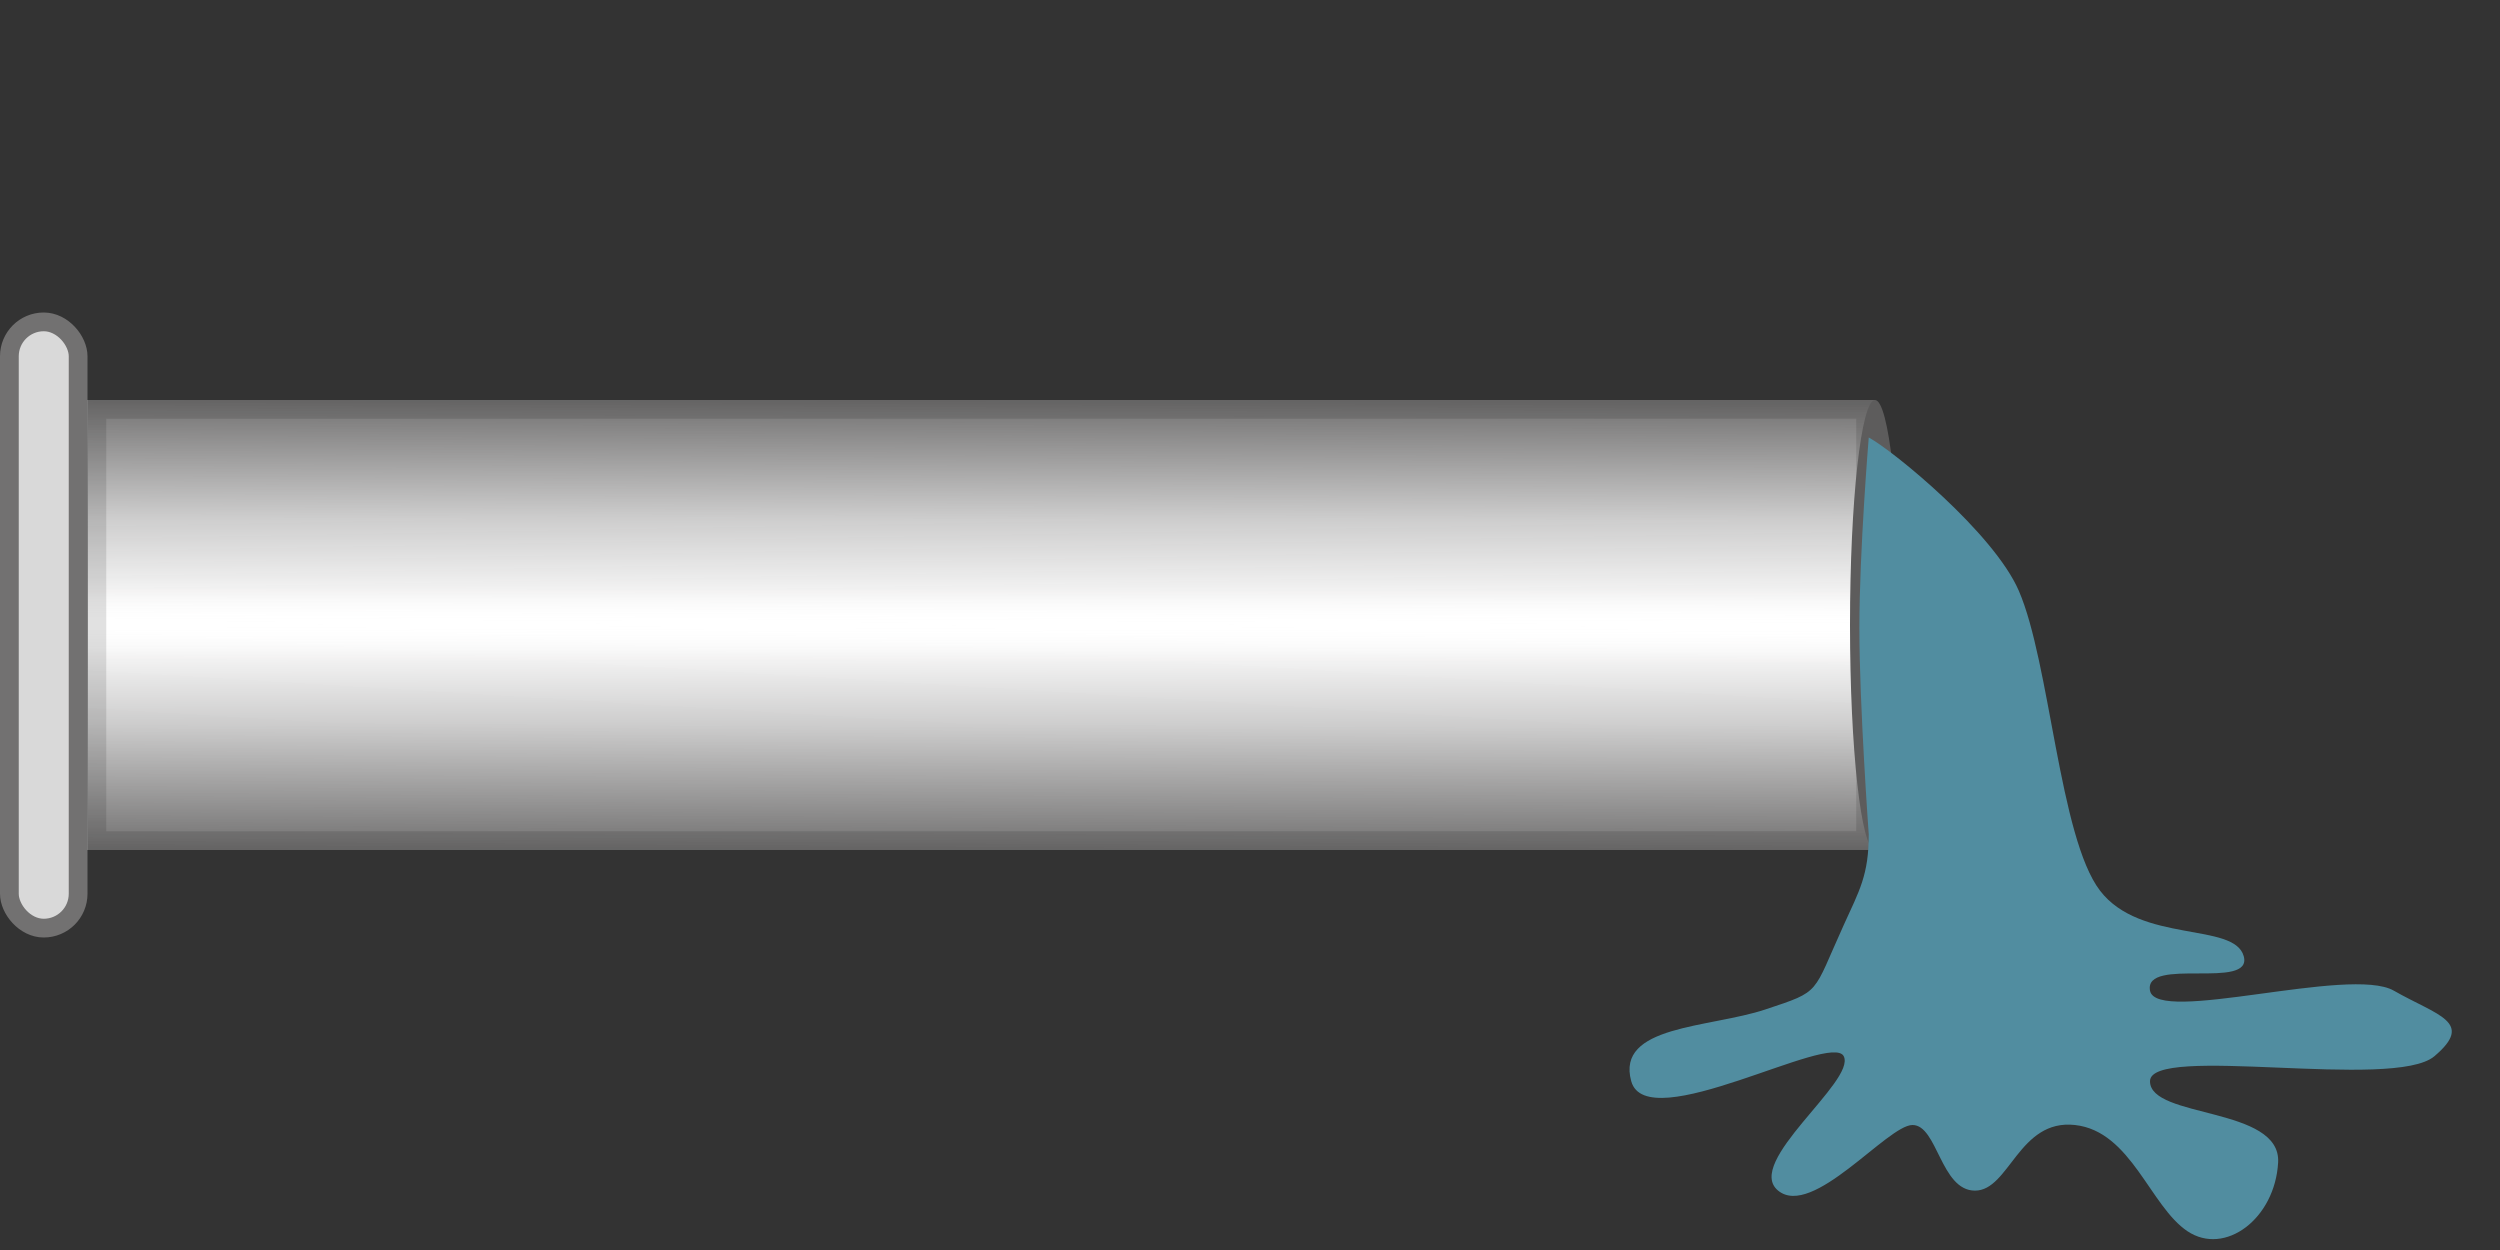 <svg xmlns="http://www.w3.org/2000/svg" xmlns:tb="https://sobeam.io/svg" width="400" height="200" fill="none" version="1.1" viewBox="0 0 400 200"><rect x="0" y="0" width="400" height="200" fill="#333333" stroke="none"/>
<g clip-path="url(#clip0_1924_305448)" tb:tag="clickArea">
  <rect x="14" y="64" width="286" height="72" fill="#fff" tb:tag="pipe-background"/>
  <rect x="14" y="64" width="286" height="72" fill="url(#paint0_linear_1924_305448)"/>
  <rect x="15.5" y="65.5" width="283" height="69" stroke="#000" stroke-opacity=".12" stroke-width="3"/>
  <rect x="1.5" y="51.5" width="11" height="97" rx="5.5" fill="#D9D9D9" stroke="#727171" stroke-width="3"/>
  <ellipse transform="rotate(-90 300 100)" cx="300" cy="100" rx="36" ry="4" fill="#5D5C5C"/>
  <path d="m323 94.5c-4-9.2-20-22.333-24-24.5 0 0-1.5 18.101-1.5 30.5 0 12.399 1.5 33 1.5 33 0 6.5-1.5 9-4 14.5-5.089 11.196-3.5 10.5-12.5 13.5s-24 2.5-21.5 11.5 32-8 34-4-16 17-10.5 21.5 17.5-10.5 21.5-10.5 4.5 10.5 10 10.5 7-11.5 16-10.5 12 13 18 17 14-2 14.5-11-20.5-7-20.5-13 39 1.5 45.5-4 0.5-6.5-6.5-10.5-38 5.5-39 0 16.5 0 15-5.5-16.5-2-23-10.5-8-36.5-13-48z" fill="#518DA0" tb:tag="fluid-background"/>
  <g style="display: none;" tb:tag="leak">
   <path d="m227.53 93.395c0-0.301 7.47-0.751 7.47-0.751l-7.975 0.15s-6.461-1.954-7.874-2.48c-1.212-0.526-11.319 3.321-12.328 3.472h-0.202l0.101-0.075 3.533-3.081c-0.505 0.301-8.694 6.177-9.905 6.628-1.312 0.376-11.29 1.127-12.098 1.503-0.202 0.075-2.782 0.075-3.085 0.075-1.11-0.15-2.624-0.902-3.331-1.127-0.909-0.301-2.827-1.127-2.423-1.503 0.404-0.376 2.928-5.486 3.836-5.862 0.808-0.376 10.455-2.179 10.858-2.48 0.404-0.301 1.313-2.48 1.414-2.705l-1.515 2.405s-0.807 0.376-1.716 0.451c-0.908 0.075-9.243 1.428-9.243 1.428l0.606-2.705c-0.101 0.15-1.009 1.879-1.817 3.156-0.303 0.526-0.606 0.977-0.808 1.278-0.807 1.052-2.322 3.156-3.23 3.532-0.808 0.376-2.625 0.15-4.038-0.451s-5.034-1.776-5.942-2.001c-0.909-0.301-2.538-2.057-3.043-2.733v-0.075c-0.504-0.676-0.605-1.954-0.303-2.555 0.404-0.676 0.303-1.653 0.606-2.705s5.653-4.96 5.653-4.96-0.101 0-0.201 0.075c-0.606 0.301-2.928 1.503-4.039 2.179-1.211 0.751-2.119 1.127-2.523 1.127-0.101 0-0.202-0.075-0.404-0.15-0.606-0.526-1.817-2.029-2.726-3.307-1.11-1.578-4.442-4.058-4.946-4.659-0.505-0.601 0.706-3.682 0.908-3.983-0.202 0.301-1.918 3.081-2.322 3.457l-0.101 0.075c-0.504 0.15-1.817-0.376-3.028-0.902-1.413-0.601-5.451-0.676-6.36-0.977s-6.966-2.705-7.369-2.856c0.303 0.15 2.523 1.428 4.441 2.555 0.707 0.376 1.313 0.751 1.717 1.052 1.918 1.202 0.908 0.601 2.322 0.827 1.312 0.225 4.542 1.052 6.359 0.977 1.717-0.075 2.726 0.526 3.635 1.127 0.908 0.601 1.615 2.555 4.038 4.359 2.422 1.804 2.725 4.81 3.23 5.411 0.101 0.075 0.101 0.15 0.101 0.225 0.101 0.676-1.312 1.954-1.918 3.232-0.707 1.353-3.029 1.202-3.836 1.202-0.909 0.075-1.313 0.075-1.716 0.451-0.404 0.376-2.726-0.15-3.534-0.15-0.908 0.075-4.34 1.353-5.249 0.751-0.909-0.601 1.413-4.133 1.312-4.81v-0.301c-0.101-0.376-0.101-0.526-0.605-1.353-0.505-0.902 2.624-2.705 2.826-2.781-0.202 0.075-2.12 0.827-2.524 1.127-0.403 0.301-0.706 0.902-0.807 0.977 0 0-1.413-0.601-2.322-0.827-0.909-0.301-4.139-1.052-5.048-1.353-0.908-0.301-2.523-1.373-3.028-2.049-0.505-0.601-8.189-3.627-8.694-4.304-0.504-0.601-3.723-0.559-3.723-0.559s1.366 1.107 2.228 1.107c0.569 0 0.688-0.022 0.991 0.354 0.302 0.376 2.102 0.939 3.564 1.608 1.625 0.744 3.878 1.308 4.322 1.869 1.009 1.278 2.12 1.749 3.028 2.35 0.909 0.601 1.514 1.202 2.827 1.503 1.312 0.225 3.129 0.451 4.543 0.751 1.413 0.226 0.504 0.977 0.605 1.653 0.101 0.676 0.505 0.301 0.505 0.977 0.101 0.676-0.303 0.977-0.707 1.353-0.101 0.075-0.101 0.15-0.202 0.226-0.302 0.601-0.605 1.879-1.312 2.48-0.808 0.676-7.167 3.758-8.48 4.133-0.101 0-0.202 0.075-0.303 0.075-0.504 0.075-1.312 0.15-2.221 0.075-1.918-0.075-4.239-0.301-5.047-0.676-1.413-0.601-4.24-1.728-4.745-2.705-0.504-0.977-4.744-2.705-5.653-3.307s-10.87-5.611-11.678-5.235c-0.807 0.376-4.442-0.376-8.076-0.526-1.817-0.075-3.23-0.451-4.745-1.127-1.514-0.601-3.13-1.428-5.451-2.255-4.442-1.653-9.287-6.613-9.59-6.989 0.202 0.301 1.615 2.555 2.524 3.156 0.908 0.601 2.423 1.804 2.423 1.804l-2.726-0.526s2.322 0.827 3.634 1.127c1.413 0.225 1.514 1.202 4.24 2.405 2.827 1.127 6.562 2.931 7.47 3.232 0.908 0.301 1.817 0.526 2.726 0.827 0.909 0.301 7.067-0.075 8.48 0.15 1.413 0.225 3.23 0.827 3.23 1.127s0 0.301-1.211 1.052c-1.212 0.751-7.47 0.751-7.874 0.827-0.404 0-3.13-0.451-4.947-0.075-1.716 0.451-4.442-0.376-4.947-0.376-0.404 0 2.726 0.827 3.23 0.827 0.404 0 3.533 0.15 4.038 0.075 0.404 0-0.404 0.376-0.808 0.376s-0.808 1.052-1.211 1.428c-0.404 0.376-1.514 2.104-2.322 3.156s0.404 3.307 0.404 3.307-0.202-1.653 0.202-2.33c0.404-0.676 1.11-1.728 1.615-1.728 0.404 0 0.303-1.353 1.918-2.405 1.615-1.127 3.029-1.202 4.745-1.278 1.817-0.075 13.764 3.682 16.159 4.434 1.708 0.536 3.292 2.004 4.604 2.229 1.413 0.225 5.956 1.278 9.086 2.104 3.23 0.827 8.479 4.434 8.479 4.434h-0.201c-0.404 0-1.313 0-2.019-0.226-0.808-0.225-3.837-1.653-4.543-1.954l-0.101-0.075 0.101 0.075c0.202 0.076 0.505 0.301 0.908 0.526 0.303 0.226 1.212 0.827 1.817 1.203 0.303 0.15 0.505 0.301 0.505 0.301-0.101 0-6.106-1.122-8.563-0.561s-10.073 6.873-10.073 6.873 7.971-5.035 10.817-5.536c2.494-0.439 5.148-0.207 7.648 0.089 2.537 0.302 5.037 0.788 5.219 0.788 0.403 0 1.413 0.902 2.322 1.202 0.908 0.301 4.34 2.706 4.845 3.382 0.505 0.601-1.716 5.035-1.312 4.735 0.404-0.376 1.817-4.059 2.221-4.134 0.404 0 0.504 0.301 0.908 0.601 0.505 0.301 2.524 3.157 3.029 3.157 0.404 0-0.808 0.676-1.212 1.052-0.403 0.376-0.706 1.728-0.605 2.33 0.101 0.601-1.01 1.277-1.212 1.352 0.202-0.075 1.716-0.751 1.615-1.052 0-0.3 1.01-2.705 1.919-3.081 0.807-0.376 1.817 0.225 2.725 0.451 0.909 0.301 2.12 2.33 2.625 2.63 0.505 0.301 2.423 1.321 2.927 1.998 0.505 0.601 3.13 1.459 3.635 2.136 0.504 0.601-1.817 3.456-2.12 4.734-0.303 1.353 0.908 4.584 0.908 4.584s-0.303-2.63-0.404-3.983c-0.1-1.277 1.919-3.081 2.322-3.156 0.404 0 0.909 0.3 1.414 0.902 0.504 0.601 1.211 2.555 1.716 3.231 0.505 0.601 0.606 1.654 1.615 2.856 0.606 0.827 0.909 1.202 1.01 1.428-0.202-0.451-0.606-1.503-0.606-1.804 0-0.3-1.615-2.254-1.615-2.856-0.101-0.676-2.221-4.509-2.524-6.463-0.202-1.953 2.322-7.74 2.12-8.717-0.101-0.977-1.514-1.578-1.615-2.856-0.101-1.353 1.817-3.757 4.845-4.283 2.625-0.451 7.471 0.751 8.783 1.052 0.101 0 0.101 0 0.202 0.075h0.101c-0.202-0.075-3.735-1.428-5.553-1.954-1.817-0.526-4.34-1.052-4.542-1.353 0-0.3 1.615-1.728 2.423-2.104 0.807-0.376 2.523-1.127 3.836-1.202 1.312-0.075 1.817 0.225 2.725 0.827 0.909 0.601 3.186 0.601 5.609 1.804 2.221 1.127 5.35 2.555 5.653 2.63-0.303-0.225-5.249-3.307-4.845-3.682 0.403-0.376 6.949-0.526 9.977-0.752 3.13-0.15 16.496-3.081 17.808-3.156 1.313-0.075 2.847 0 6.263 0.255 3.412 0 7.854-1.486 7.854-1.486s-3.836-1.278-3.937-1.578zm-68.711 17.389c-0.404 0.075-1.514 0.301-1.918 0-0.505-0.376-2.12-0.751-2.625-1.954-0.403-0.977-2.927-2.405-3.836-2.931-0.202-0.15-0.302-0.15-0.302-0.15 1.009-0.376 6.258 0.752 6.763 1.127 0.505 0.376 0 1.578 0.505 1.954s1.514 1.954 1.514 1.954h-0.101zm1.515-0.902c-0.101-0.15-0.202-0.3-0.303-0.375-0.505-0.602-1.414-0.602-1.515-1.203-0.101-0.676 0.808-1.052 1.212-1.428 0.404-0.375 3.634 0.451 3.634 0.451s6.461 2.555 6.663 3.908c0 0.376 0 0.752-0.101 1.052-0.202 0.752-0.606 1.278-0.505 1.954 0.101 0.977 0.202 2.33-1.11 2.029-1.313-0.225-2.019-2.179-4.442-3.682-1.918-1.278-2.928-2.104-3.533-2.706zm10.498-5.786c-0.302 0.375-0.706 0.902-1.009 1.428-0.707 1.352-0.606 2.329-1.514 2.404-0.909 0.076-1.818-0.225-3.231-0.826-0.706-0.301-1.413-0.526-2.12-0.752-0.706-0.225-1.11-0.375-1.11-0.375s1.615-1.128 2.624-0.827c0.909 0.3 1.414 0.225 1.818-0.075 0.403-0.376 5.148-1.954 5.552-2.029-0.101 0.075-0.505 0.451-1.01 1.052zm3.231-4.058c-0.404 0.375-1.615 1.728-1.615 1.728h-0.101c-0.404 0.075-2.726 0.526-4.24 1.202-0.909 0.376-3.231 1.278-5.654 1.879-0.201 0.075-0.504 0.151-0.706 0.226-1.918 0.451-3.735 0.751-4.846 0.526-2.725-0.526-5.047-1.654-6.864-1.879-1.818-0.225-2.221 0.15-3.635-0.451-1.413-0.601-1.918-1.202-3.331-2.104s-2.019-1.879-2.928-2.48c-0.605-0.376 0.346-0.451 0.346-0.977 0.569-0.476 1.139-0.476 1.139-0.476s0.837-0.351 2.15-0.801c1.312-0.376 5.425-1.962 9.237-1.413 3.345 0.482 5.382-0.019 8.732 0.436 3.611 0.491 4.744-0.422 8.076 1.006 3.23 1.428 7.571 0.647 7.571 0.647s-2.927 2.555-3.331 2.931z" fill="#5C5A5A" style=""/>
   <path d="m136.31 95.378c-0.504 0.301-1.11 0.601-1.716 0.676-1.11 0.15-2.221 0-3.23-0.15-4.139-0.676-8.379-2.029-11.004-4.509-0.505-0.451-1.009-0.977-1.716-1.353-1.615-0.902-4.031-3.957-6.05-3.881-6.832-3.321-14.318-2.071-17.649-3.875 1.514 0.601 9 1.032 10.817 1.107 3.533 0.15 5.694 1.661 7.741 2.392 1.695 0.606 4.131 2.454 5.04 3.055s5.148 2.33 5.653 3.307c0.505 0.977 3.332 2.104 4.745 2.705 1.413 0.451 5.754 0.827 7.369 0.526z" fill="#8B8B8B" style=""/>
   <path d="m163.87 86.118c-0.202 1.353-0.908 2.705-2.019 3.758-0.202 0.226-0.505 0.451-0.807 0.526-0.909 0.376-2.019 0.15-3.029 0.225-0.908 0.075-1.716 0.376-2.625 0.451-0.504 0.075-1.11 0.075-1.615 0-1.11-0.075-1.896-0.489-3.245 0-0.843 0.693-2.067 0.677-3.206 0.677-0.419 0-0.845 0.142-0.845-0.396 0-0.408 0.216-0.356 0.276-0.711 0.202-0.676 0.937-2.091 1.139-2.768 0.101-0.376 0.531-0.71 0.632-1.085 0-0.15 0-0.526 0.202-0.676v0.301c0.101 0.676-1.174 3.569-0.265 4.17 0.908 0.601 3.394-0.037 4.202-0.112 0.908-0.075 3.129 0.451 3.533 0.15 0.404-0.376 0.808-0.376 1.716-0.451 0.909-0.075 3.13 0.15 3.836-1.202 0.707-1.202 2.019-2.48 1.918-3.232 0.202 0 0.202 0.225 0.202 0.376z" fill="#8B8B8B" style=""/>
   <path d="m170.73 79.07c-0.808 0.751-1.918 1.353-2.827 1.954-1.211 0.676-2.322 1.428-3.533 2.104-0.101-0.301-0.404-0.601-0.505-0.977 0.101 0.15 0.303 0.15 0.404 0.15 0.404 0 1.312-0.376 2.524-1.127 1.009-0.601 3.331-1.728 3.937-2.104z" fill="#8B8B8B" style=""/>
   <path d="m154.58 73.734c-0.101 0.075-0.101 0.15-0.202 0.226-0.101 0.075-0.202 0.075-0.303 0.075-0.404 0.075-0.808 0.075-1.313 0-1.514-0.15-2.826-0.827-4.34-1.127-0.707-0.15-1.515-0.15-2.221-0.301-0.606-0.075-1.212-0.226-1.817-0.451-0.707-0.225-1.515-0.376-2.221-0.601-2.019-1.202-4.442-2.555-4.442-2.555s6.562 2.555 7.47 2.856c0.909 0.301 4.947 0.376 6.36 0.977 1.312 0.601 2.524 1.127 3.029 0.902z" fill="#8B8B8B" style=""/>
   <path d="m147.31 84.707c-1.414-0.902-3.231-1.202-5.048-1.503-0.707-0.075-1.413-0.226-1.918-0.526-0.404-0.225-0.707-0.526-1.01-0.827-0.706-0.676-0.987-0.549-1.693-1.226-0.303-0.301-0.57-0.554-1.139-1.107-0.943-0.359-1.139 0-2.277-0.554-1.139-1.107-3.372-1.518-4.886-2.495-0.303-0.376-1.175-0.676-1.377-0.827-0.505-0.301-3.416-0.554-3.416-0.554s4.793-0.198 5.298 0.478c0.504 0.601 5.685 2.742 7.169 3.202 0.764 0.237 2.12 2.856 3.028 3.156 0.909 0.301 4.139 1.052 5.048 1.353 0.908 0.301 2.322 0.827 2.322 0.827 0.1 0.15 0 0.376-0.101 0.601z" fill="#8B8B8B" style=""/>
   <path d="m146.4 88.69c-0.101 0.376-0.202 0.827-0.303 0.977 0 0.601-0.101 1.278-0.606 1.728-0.202 0.225-0.504 0.376-0.807 0.526-0.909 0.526-1.817 0.977-2.827 1.503-0.606 0.301-1.211 0.676-1.918 0.902-0.505 0.15-1.009 0.301-1.514 0.526-0.505 0.226-1.01 0.451-1.514 0.676-0.909 0.301-1.818 0.526-2.827 0.526h-0.202c-0.202-0.075-0.202-0.226-0.101-0.376 0.101-0.075 0.202-0.15 0.303-0.15 0.909 0 1.716 0 2.221-0.075 0.101 0 0.202-0.075 0.303-0.075 1.312-0.376 7.672-3.457 8.48-4.133 0.706-0.676 1.009-1.954 1.312-2.555z" fill="#8B8B8B" style=""/>
   <path d="m162.56 104.92c-1.01 0.451-2.12 0.827-3.231 1.127-0.807 0.151-1.615 0.301-2.423 0.151-0.605-0.076-1.11-0.376-1.615-0.602-0.908-0.375-1.918-0.526-2.927-0.751-1.01-0.226-2.019-0.376-3.13-0.526-0.404 0-0.807-0.075-1.211-0.15-0.505-0.076-0.909-0.301-1.414-0.451-0.908-0.376-1.716-0.752-2.523-1.203-0.707-0.451-1.414-0.902-2.019-1.428-1.01-0.901-2.928-2.029-3.029-3.306 0-0.301 0.101-0.676 0.303-0.902 0 0.526 0.101 1.353 0.707 1.728 0.908 0.601 1.514 1.579 2.927 2.48 1.414 0.902 1.918 1.503 3.332 2.105 1.413 0.601 1.817 0.225 3.634 0.45 1.817 0.226 4.139 1.428 6.864 1.879 1.414 0.376 3.534 0 5.755-0.601z" fill="#8B8B8B" style=""/>
   <path d="m142.46 102.07v0.376c-1.514-0.075-2.928-0.451-4.341-0.977-0.606-0.376-1.514-0.977-1.817-1.203-0.303-0.225-0.707-0.451-0.909-0.526 0.707 0.301 3.735 1.729 4.543 1.954 0.707 0.226 1.615 0.226 2.019 0.226 0.202 0.075 0.303 0.075 0.505 0.15z" fill="#8B8B8B" style=""/>
   <path d="m172.45 102.44c-0.808 0-1.616 0.225-2.322 0.451-2.827 0.827-5.553 1.578-8.379 2.254v-0.075c0.202-0.075 0.505-0.15 0.706-0.225 2.423-0.677 4.745-1.503 5.654-1.879 1.514-0.676 3.836-1.127 4.24-1.202 0.101 0.3 0.101 0.676 0.101 0.676z" fill="#8B8B8B" style=""/>
   <path d="m170.83 104.1c-0.101 0.15-0.303 0.375-0.404 0.526-0.101 0.3-0.303 0.526-0.404 0.826-0.303 0.827-0.404 1.654-0.706 2.405-0.101 0.151-0.101 0.301-0.202 0.451-0.303 0.226-0.707 0.301-1.111 0.226-0.404-0.076-0.807-0.301-1.11-0.451-0.909-0.451-1.918-0.902-2.928-1.278-0.303-0.075-0.606-0.225-0.908-0.451 0.605 0.226 1.413 0.451 2.12 0.752 1.413 0.601 2.321 0.826 3.23 0.826 0.909-0.075 0.808-1.052 1.514-2.404 0.202-0.526 0.505-0.977 0.909-1.428z" fill="#8B8B8B" style=""/>
   <path d="m184.36 105c-0.202-0.075-0.202-0.075-0.303-0.075-2.019-0.601-4.139-1.202-6.259-1.729-1.01-0.3-2.12-0.526-3.23-0.676-0.202 0-0.404-0.075-0.505-0.15-0.202-0.151-0.202-0.301-0.101-0.526 0.101-0.075 0.101-0.151 0.202-0.151 0.202 0.301 2.826 0.827 4.543 1.353 1.918 0.526 5.451 1.879 5.653 1.954z" fill="#8B8B8B" style=""/>
   <path d="m181.94 89.741c-0.101 0.301-0.202 0.601-0.404 0.827-0.807 1.653-2.019 3.156-3.331 4.584-0.101 0.15-0.303 0.301-0.505 0.376-0.404 0.15-0.807 0-1.11-0.075-2.221-0.751-1.501-0.226-3.722-0.977-0.404-0.15-0.807-0.225-1.11-0.451-0.404-0.225-0.47-0.412-1.091-0.667-0.569-0.234-0.735-0.253-1.138-0.554-0.404-0.301-0.57 0-0.57 0-0.201-0.225-0.569-0.554 0-0.554h0.57c0.569 0 0.311 0.572 1.219 0.873 0.909 0.301 1.804 0.526 3.217 1.052 1.413 0.601 3.23 0.827 4.038 0.451 0.808-0.376 2.423-2.48 3.23-3.532 0.101-0.376 0.404-0.827 0.707-1.353z" fill="#8B8B8B" style=""/>
   <path d="m191.43 87.486c-0.101 0.075-0.202 0.15-0.404 0.226-1.312 0.301-2.524 0.676-3.836 0.977-0.808 0.226-1.615 0.451-2.524 0.601-0.404 0.075-1.817 0.451-1.615-0.075 0-0.075 0-0.075 0.101-0.075l8.278-1.653z" fill="#8B8B8B" style=""/>
   <path d="m200.84 97.232-3.416 0.554c-1.708 0-2.689 0.273-3.9 0.423-1.515 0.225-3.227 0.099-4.64 0.475-0.706 0.15-1.494 0.301-2.201 0.301-0.404 0-1.211-0.075-1.514-0.301 0.303 0.075 0.606 0.075 0.808-0.075 0.807-0.376 7.849-0.851 9.061-1.227 1.211-0.376 5.399 0.15 5.802-0.15z" fill="#8B8B8B" style=""/>
   <path d="m228.04 92.73c-0.101 0.075-0.101 0.15-0.202 0.15-0.101 0.075-0.303 0-0.403 0-3.534-0.451-5.982-2.29-9.516-2.29-1.716 0-10.817 3.321-11.387 3.321 0-0.554 1.139-1.107 2.278-1.661 1.11-0.075 10.145-2.527 11.356-2.001 1.413 0.526 7.773 2.48 7.874 2.48z" fill="#8B8B8B" style=""/>
   <path d="m159.02 111.54c-1.212-0.151-2.625 0.15-3.533-0.451-0.808-0.451-1.01-1.278-1.515-1.879-0.706-0.977-2.019-1.578-2.927-2.48-0.202-0.15-0.505-0.451-0.505-0.676v-0.075c0.909 0.526 3.432 1.954 3.836 2.93 0.505 1.128 2.12 1.579 2.625 1.954 0.404 0.301 1.514 0.151 1.918 0 0 0.151 0.101 0.376 0.101 0.677z" fill="#8B8B8B" style=""/>
   <path d="m169.92 115.29c-0.101 0.526-0.303 1.052-0.605 1.503-0.101 0.3-0.404 0.601-0.707 0.601s-0.404-0.15-0.606-0.301c-1.11-0.977-2.221-1.878-3.129-2.931-0.202-0.225-0.404-0.526-0.707-0.751-0.404-0.451-0.908-0.752-1.413-1.203-0.909-0.676-1.716-1.503-2.423-2.329 0.606 0.601 1.615 1.428 3.533 2.705 2.423 1.503 3.029 3.457 4.442 3.683 1.413 0.225 1.211-1.052 1.111-2.029-0.101-0.677 0.302-1.278 0.504-1.954v0.3c0 0.526 0.101 0.977 0.101 1.503-0.101 0.301 0 0.752-0.101 1.203z" fill="#8B8B8B" style=""/>
  </g>
 </g><defs>
  <linearGradient id="paint0_linear_1924_305448" x1="88.36" x2="88.246" y1="64" y2="136.01" gradientUnits="userSpaceOnUse">
   <stop stop-color="#727171" offset="0"/>
   <stop stop-color="#727171" stop-opacity=".35" offset=".264"/>
   <stop stop-color="#727171" stop-opacity=".1" offset=".418"/>
   <stop stop-color="#fff" stop-opacity="0" offset=".498"/>
   <stop stop-color="#727171" stop-opacity=".1" offset=".581"/>
   <stop stop-color="#727171" stop-opacity=".35" offset=".719"/>
   <stop stop-color="#727171" offset="1"/>
  </linearGradient>
  <clipPath id="clip0_1924_305448">
   <rect width="400" height="200" fill="#fff"/>
  </clipPath>
 </defs>
</svg>